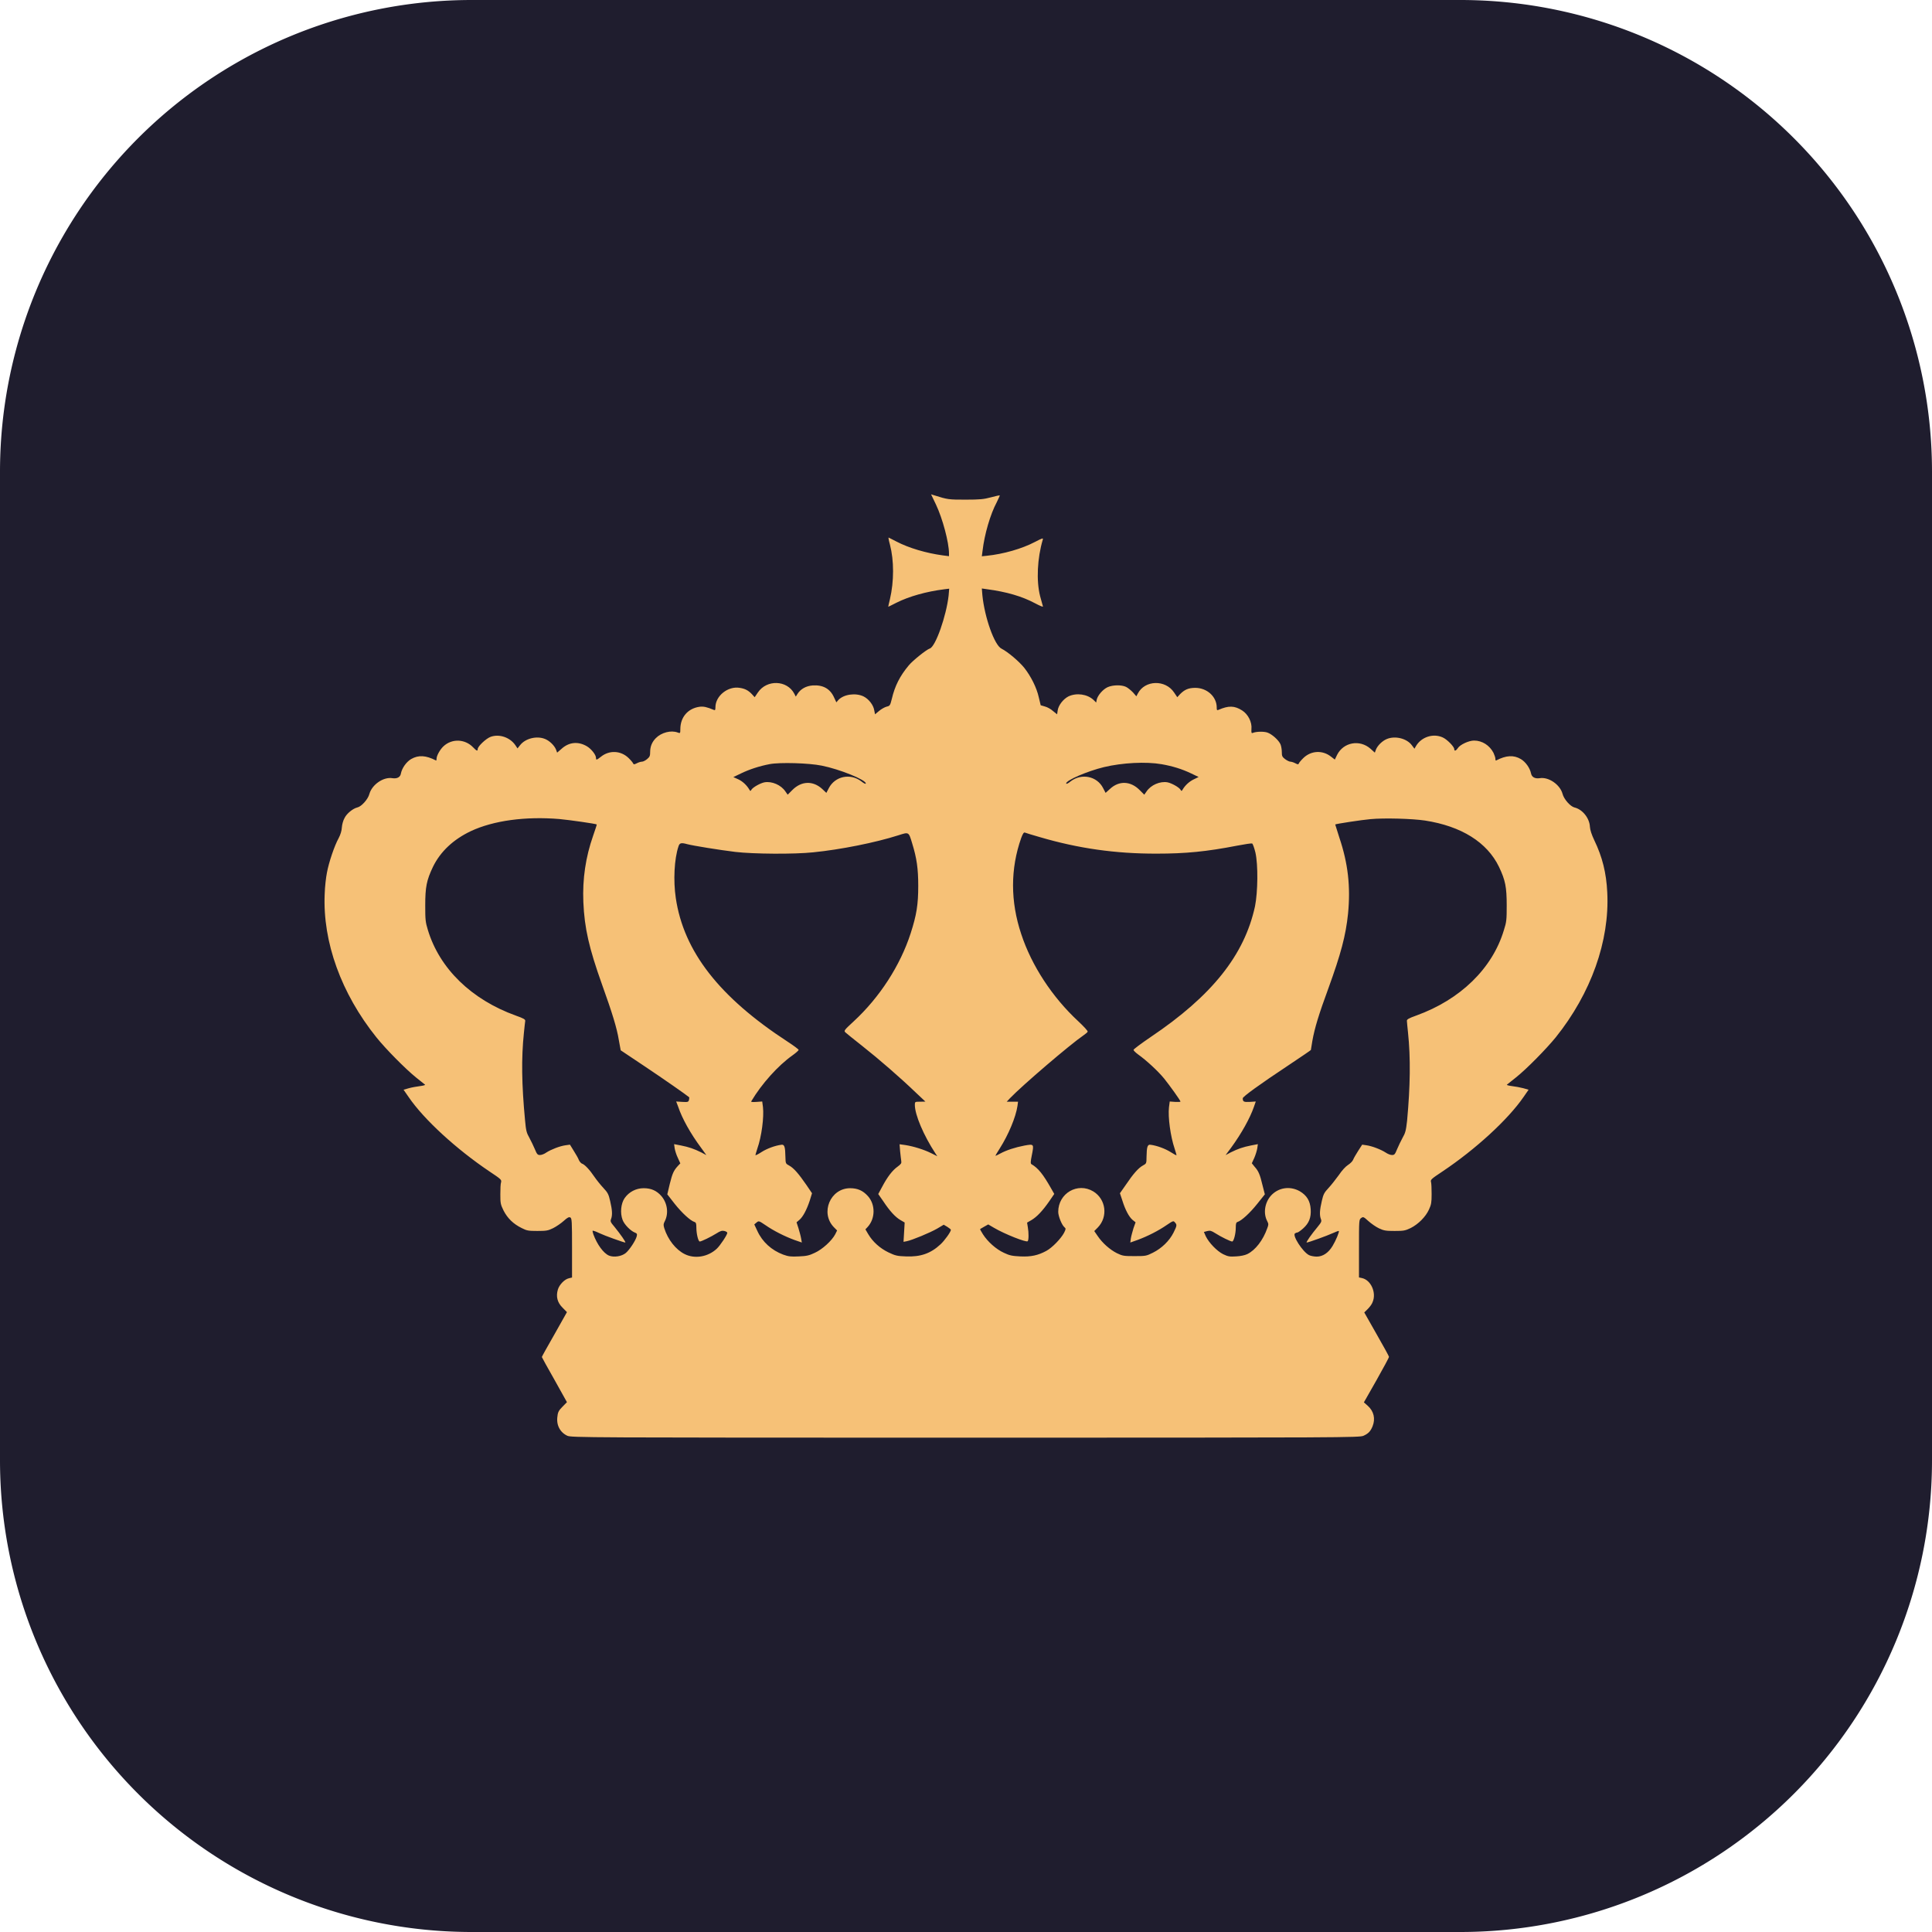 <?xml version="1.0" encoding="UTF-8" standalone="no"?>
<svg
   xmlns:dc="http://purl.org/dc/elements/1.1/"
   xmlns:cc="http://creativecommons.org/ns#"
   xmlns:rdf="http://www.w3.org/1999/02/22-rdf-syntax-ns#"
   xmlns:svg="http://www.w3.org/2000/svg"
   xmlns="http://www.w3.org/2000/svg"
   xmlns:sodipodi="http://sodipodi.sourceforge.net/DTD/sodipodi-0.dtd"
   xmlns:inkscape="http://www.inkscape.org/namespaces/inkscape"
   width="1024.0px"
   height="1024.0px"
   viewBox="0 0 1024.0 1024.0"
   version="1.1"
   id="SVGRoot"
   sodipodi:docname="drawing.svg"
   inkscape:version="1.0.2 (e86c870879, 2021-01-15)">
  <defs
     id="defs18">
    <inkscape:path-effect
       effect="fillet_chamfer"
       id="path-effect929"
       is_visible="true"
       lpeversion="1"
       satellites_param="F,0,0,1,0,250,0,1 @ F,0,0,1,0,250,0,1 @ F,0,0,1,0,250,0,1 @ F,0,0,1,0,250,0,1"
       unit="px"
       method="auto"
       mode="F"
       radius="250"
       chamfer_steps="1"
       flexible="false"
       use_knot_distance="true"
       apply_no_radius="true"
       apply_with_radius="true"
       only_selected="false"
       hide_knots="false" />
    <inkscape:path-effect
       effect="fillet_chamfer"
       id="path-effect888"
       is_visible="true"
       lpeversion="1"
       satellites_param="F,0,0,1,0,250,0,1 @ F,0,0,1,0,250,0,1 @ F,0,0,1,0,250,0,1 @ F,0,0,1,0,250,0,1"
       unit="px"
       method="auto"
       mode="F"
       radius="250"
       chamfer_steps="1"
       flexible="false"
       use_knot_distance="true"
       apply_no_radius="true"
       apply_with_radius="true"
       only_selected="false"
       hide_knots="false" />
  </defs>
  <sodipodi:namedview
     id="base"
     pagecolor="#ffffff"
     bordercolor="#666666"
     borderopacity="1.0"
     inkscape:pageopacity="0.0"
     inkscape:pageshadow="2"
     inkscape:zoom="0.7"
     inkscape:cx="399.25593"
     inkscape:cy="477.96016"
     inkscape:document-units="px"
     inkscape:current-layer="layer1"
     inkscape:document-rotation="0"
     showgrid="true"
     inkscape:window-width="1920"
     inkscape:window-height="1056"
     inkscape:window-x="0"
     inkscape:window-y="0"
     inkscape:window-maximized="1"
     showguides="false">
    <inkscape:grid
       type="xygrid"
       id="grid27" />
  </sodipodi:namedview>
  <g
     inkscape:label="Layer 1"
     inkscape:groupmode="layer"
     id="layer1">
    <path
       id="rect34-6"
       width="1024"
       height="1024"
       x="0"
       y="0"
       style="fill:#1f1d2e;fill-opacity:1"
       inkscape:path-effect="#path-effect888"
       d="m 250,0 h 524 a 250,250 45 0 1 250,250 V 774 A 250,250 135 0 1 774,1024 H 250 A 250,250 45 0 1 0,774 V 250 A 250,250 135 0 1 250,0 Z"
       sodipodi:type="rect" />
    <path
       d="m 496.087,267.438 c 3.5,7.358 6.9,20.1 6.9,25.912 v 1.44 l -3.3,-0.427 c -8.7,-1.173 -18,-3.892 -24.6,-7.358 -2,-1.066 -3.9,-1.973 -4.1,-2.079 -0.2,-0.107 0.1,1.599 0.7,3.732 2.2,8.424 2.2,19.46 0,28.897 -0.6,2.239 -0.9,4.052 -0.9,4.052 0.1,0 2,-0.96 4.3,-2.133 6.8,-3.412 16,-5.971 25.4,-7.144 l 2.6,-0.32 -0.3,3.626 c -1.2,10.717 -6.9,27.138 -10,28.098 -1.8,0.586 -9.1,6.451 -11.1,8.904 -4.7,5.598 -7.4,10.93 -9,17.754 -0.9,3.572 -1,3.732 -2.8,4.159 -1,0.267 -2.8,1.28 -4,2.293 l -2.1,1.759 -0.4,-2.026 c -0.4,-2.826 -2.9,-6.078 -5.7,-7.464 -4.2,-2.026 -10.6,-1.12 -13.4,1.973 l -1,1.173 -1.2,-2.559 c -2.1,-4.692 -5.9,-6.771 -11.4,-6.398 -3.4,0.267 -6.3,1.813 -8,4.479 l -0.9,1.44 -0.8,-1.546 c -3.8,-7.251 -14.6,-7.624 -19.3,-0.64 l -1.7,2.506 -1.5,-1.653 c -1.9,-1.973 -3.6,-2.879 -6.4,-3.306 -6.2,-1.066 -12.9,4.212 -12.9,10.29 0,1.493 -0.2,1.706 -0.9,1.386 -3.6,-1.546 -5.5,-1.919 -7.5,-1.653 -6.2,0.853 -10.2,5.545 -10.2,11.836 0,2.293 -0.1,2.293 -1.4,1.813 -3.5,-1.333 -8.6,-0.053 -11.6,2.986 -2,2.026 -3,4.425 -3,7.358 0,1.973 -0.2,2.559 -1.6,3.732 -0.9,0.746 -2.1,1.386 -2.8,1.386 -0.6,0 -1.8,0.373 -2.7,0.853 -1.3,0.64 -1.6,0.693 -1.9,0.107 -0.1,-0.373 -1.2,-1.706 -2.4,-2.879 -4.1,-3.999 -10.2,-4.319 -14.7,-0.693 -2.3,1.813 -2.6,1.866 -2.6,0.586 0,-1.599 -2.5,-4.798 -4.9,-6.185 -4.6,-2.666 -9.4,-2.186 -13.3,1.333 l -2.4,2.079 -0.6,-1.653 c -0.9,-2.186 -3.4,-4.585 -5.7,-5.545 -4.4,-1.866 -10.5,-0.373 -13.3,3.199 l -1.4,1.759 -1.1,-1.653 c -2.9,-4.265 -8.7,-6.185 -13.3,-4.425 -2.4,0.96 -6.7,5.012 -6.7,6.451 0,1.226 -0.6,0.96 -2.4,-0.906 -4.3,-4.532 -11.3,-4.798 -15.8,-0.533 -1.8,1.706 -3.6,4.958 -3.6,6.505 0,0.64 -0.1,1.066 -0.3,0.96 -5.4,-2.772 -9.3,-2.986 -13.2,-0.746 -2.5,1.493 -4.8,4.692 -5.4,7.624 -0.3,1.973 -2,2.879 -4.5,2.506 -4.8,-0.8 -10.8,3.412 -12.2,8.317 -0.7,2.826 -4.2,6.718 -6.4,7.198 -2.3,0.533 -5.7,3.252 -6.8,5.652 -0.7,1.173 -1.3,3.412 -1.4,4.905 -0.1,1.813 -0.7,3.785 -1.7,5.705 -2.2,3.945 -5.2,12.796 -6.2,18.234 -0.5,2.453 -1.1,7.518 -1.2,11.356 -1.13,25.485 8.8,52.783 27.4,75.976 5,6.238 15.4,16.741 21,21.273 2.4,1.919 4.5,3.626 4.8,3.839 0.2,0.213 -1,0.533 -2.7,0.746 -1.7,0.213 -4.4,0.693 -5.9,1.12 l -2.8,0.8 2.7,3.892 c 8.1,11.89 25.3,27.618 42.8,39.401 6.1,4.052 6.5,4.425 6.2,5.705 -0.3,0.746 -0.4,3.626 -0.4,6.398 0,4.692 0.1,5.385 1.7,8.637 2.1,4.105 5.2,7.144 9.7,9.33 2.6,1.333 3.5,1.493 8.2,1.493 4.8,0 5.7,-0.16 8.4,-1.493 1.6,-0.8 4.2,-2.559 5.6,-3.839 2,-1.813 2.8,-2.186 3.5,-1.813 0.8,0.48 0.9,1.973 0.9,16.208 v 15.622 l -1.6,0.373 c -2.3,0.48 -5.1,3.359 -5.9,5.971 -1.1,3.679 -0.3,6.931 2.5,9.65 l 2.3,2.346 -6.6,11.73 c -3.7,6.451 -6.7,11.836 -6.7,12.049 0,0.16 3,5.598 6.7,12.103 l 6.6,11.836 -2.3,2.346 c -1.9,1.919 -2.5,2.879 -2.7,4.958 -0.8,4.692 1.3,8.691 5.2,10.503 2.2,0.96 8.9,1.013 211,1.013 201.5,0 208.9,-0.053 211,-1.013 2.6,-1.173 3.7,-2.346 4.8,-5.012 1.6,-3.999 0.7,-7.997 -2.6,-10.93 l -2,-1.759 6.7,-11.783 c 3.6,-6.451 6.7,-12.05 6.6,-12.369 0,-0.32 -3,-5.758 -6.6,-12.049 l -6.5,-11.463 1.9,-1.866 c 1,-1.013 2.2,-2.613 2.5,-3.572 2.2,-5.012 -0.9,-11.836 -5.7,-12.796 l -1.5,-0.32 v -15.355 c 0,-15.089 0,-15.355 1.2,-16.155 1,-0.746 1.3,-0.64 3.8,1.653 1.5,1.333 4,3.092 5.6,3.839 2.6,1.226 3.7,1.386 8.3,1.386 4.8,0 5.6,-0.16 8.5,-1.546 4,-2.026 7.9,-5.865 9.7,-9.81 1.2,-2.612 1.4,-3.732 1.4,-8.104 0,-2.772 -0.1,-5.652 -0.3,-6.398 -0.4,-1.28 0,-1.653 6.1,-5.705 17.6,-11.783 34.7,-27.511 42.9,-39.401 l 2.7,-3.892 -2.8,-0.8 c -1.6,-0.427 -4.2,-0.906 -6,-1.12 -1.7,-0.213 -2.9,-0.533 -2.7,-0.746 0.3,-0.213 2.4,-1.919 4.8,-3.839 5.7,-4.532 16,-15.035 21.1,-21.273 18.7,-23.353 28.6,-51.077 27.3,-76.775 -0.5,-10.397 -2.6,-18.821 -6.9,-27.724 -1.4,-2.932 -2.2,-5.438 -2.3,-7.091 -0.2,-4.532 -3.9,-9.224 -8.2,-10.237 -2.2,-0.533 -5.6,-4.425 -6.3,-7.198 -1.3,-4.905 -7.4,-9.117 -12.1,-8.317 -2.5,0.373 -4.2,-0.533 -4.6,-2.506 -0.6,-2.932 -2.9,-6.131 -5.4,-7.624 -3.8,-2.239 -7.8,-2.026 -13.1,0.746 -0.3,0.107 -0.4,-0.32 -0.4,-0.96 0,-0.586 -0.5,-1.973 -1,-3.092 -2.1,-3.999 -6,-6.505 -10.3,-6.505 -2.8,0 -7.4,2.133 -8.6,3.999 -1,1.493 -1.9,1.759 -1.9,0.533 0,-1.28 -3.8,-5.172 -6.1,-6.185 -5,-2.293 -11.2,-0.32 -14.1,4.425 l -0.9,1.546 -1.4,-1.866 c -2.7,-3.626 -8.9,-5.118 -13.3,-3.252 -2.3,0.96 -4.8,3.359 -5.7,5.545 l -0.6,1.653 -2.3,-2.079 c -5.7,-5.012 -14.3,-3.466 -17.7,3.252 l -1.2,2.506 -2,-1.546 c -4.5,-3.572 -10.6,-3.252 -14.7,0.746 -1.2,1.173 -2.3,2.506 -2.4,2.879 -0.2,0.586 -0.6,0.533 -1.8,-0.107 -0.9,-0.48 -2.1,-0.853 -2.6,-0.853 -0.6,0 -1.8,-0.586 -2.9,-1.386 -1.5,-1.173 -1.7,-1.653 -1.7,-3.732 0,-1.28 -0.3,-3.146 -0.7,-4.105 -1,-2.239 -4.5,-5.385 -7,-6.238 -1.9,-0.64 -6,-0.533 -7.7,0.213 -0.7,0.267 -0.8,-0.107 -0.7,-2.026 0.4,-3.679 -1.8,-7.891 -4.9,-9.864 -4.1,-2.612 -7.2,-2.666 -12.6,-0.32 -0.8,0.32 -0.9,0.107 -0.9,-1.28 0,-5.758 -5.2,-10.45 -11.5,-10.397 -3.5,0.053 -5.5,0.906 -7.9,3.306 l -1.5,1.653 -1.7,-2.506 c -4.6,-6.931 -15.5,-6.611 -19.2,0.533 l -0.8,1.493 -1.8,-2.079 c -1.1,-1.12 -2.7,-2.453 -3.7,-2.932 -2.4,-1.12 -6.9,-1.066 -9.7,0.16 -2.5,1.12 -5.3,4.372 -5.8,6.611 l -0.3,1.546 -1.4,-1.386 c -3.3,-3.092 -9,-3.892 -13.3,-1.866 -2.7,1.386 -5.3,4.639 -5.7,7.464 l -0.3,2.026 -2.2,-1.759 c -1.1,-1.013 -3,-2.079 -4.3,-2.399 l -2.2,-0.64 -1,-4.159 c -1.1,-5.065 -4.1,-11.09 -7.7,-15.675 -2.7,-3.359 -8.7,-8.477 -12.1,-10.183 -3.7,-1.813 -8.9,-16.421 -10.1,-28.204 l -0.3,-3.679 2.6,0.373 c 10.5,1.386 18.7,3.785 25.6,7.464 2.5,1.333 4.3,2.079 4.2,1.706 -0.1,-0.32 -0.8,-2.826 -1.5,-5.438 -2.1,-8.157 -1.5,-20.154 1.4,-29.964 0.3,-1.013 -0.1,-0.906 -4.1,1.173 -7,3.679 -16.8,6.451 -25.6,7.358 l -2.6,0.267 0.4,-3.039 c 1,-8.584 4.1,-19.247 7.5,-25.592 0.9,-1.919 1.7,-3.519 1.6,-3.626 -0.1,-0.107 -2.2,0.32 -4.7,1.013 -3.8,1.013 -5.7,1.226 -13.5,1.226 -8.9,0 -9.4,-0.053 -16.5,-2.293 L 493.487,262 Z M 435.487,405.794 c 9.6,1.919 23.4,7.518 23.4,9.437 0,0.48 -0.9,0.053 -2.4,-1.12 -5.8,-4.425 -13.9,-2.719 -17.2,3.626 l -1.3,2.506 -2.2,-2.079 c -4.9,-4.479 -11,-4.265 -15.8,0.533 l -2.5,2.506 -1.2,-1.706 c -2.3,-3.466 -7.2,-5.545 -11.1,-4.852 -2.2,0.427 -6.1,2.612 -6.9,3.892 -0.5,0.853 -0.6,0.853 -1.1,0 -1.4,-2.399 -3.6,-4.425 -5.9,-5.492 l -2.6,-1.173 4,-1.919 c 4.4,-2.133 9.7,-3.892 15.3,-4.958 5.4,-1.013 20.7,-0.586 27.5,0.8 z m 180.2,-0.746 c 5.8,1.013 10.8,2.559 15.7,4.905 l 3.9,1.866 -2.5,1.226 c -2.3,1.066 -4.6,3.092 -6,5.492 -0.5,0.853 -0.6,0.853 -1.1,0 -0.8,-1.28 -4.7,-3.466 -6.9,-3.892 -3.9,-0.693 -8.8,1.386 -11.1,4.852 l -1.2,1.706 -2.5,-2.506 c -4.8,-4.798 -10.9,-5.012 -15.7,-0.533 l -2.3,2.079 -1.3,-2.506 c -3.2,-6.345 -11.4,-8.051 -17.2,-3.626 -1.4,1.173 -2.4,1.599 -2.4,1.12 0,-1.653 11.2,-6.505 20,-8.637 9.8,-2.346 22.3,-2.986 30.6,-1.546 z m -319.2,29.057 c 5.3,0.48 19.4,2.506 19.8,2.879 0.1,0.053 -0.8,2.719 -1.9,5.918 -4,11.41 -5.7,22.926 -5.2,35.189 0.6,13.916 3,24.366 9.9,43.719 5.4,15.035 7.9,23.139 8.9,29.431 l 1,5.438 13,8.691 c 10.2,6.824 21.5,14.715 23.3,16.208 0.1,0.107 0,0.693 -0.1,1.386 -0.3,1.12 -0.6,1.226 -3.5,1.066 l -3.3,-0.213 1.1,2.879 c 2,6.025 6.5,14.129 12.1,21.646 l 2.8,3.892 -2.7,-1.44 c -3.9,-1.919 -6.5,-2.826 -10.8,-3.679 l -3.6,-0.693 0.3,2.186 c 0.2,1.226 0.9,3.519 1.7,5.118 l 1.3,2.879 -1.3,1.386 c -2.2,2.399 -2.9,3.892 -4.3,9.544 l -1.3,5.492 3.9,5.012 c 3.9,4.905 8.3,8.904 10.4,9.597 0.9,0.267 1.1,0.8 1.1,2.986 0,3.306 1,7.411 1.8,7.411 0.9,0 6.1,-2.559 8.9,-4.319 2,-1.28 2.9,-1.546 4.1,-1.28 0.9,0.213 1.6,0.64 1.6,1.013 0,1.013 -3.8,6.771 -5.6,8.424 -4.7,4.372 -11.7,5.492 -17,2.826 -4.7,-2.346 -8.9,-7.678 -10.8,-13.702 -0.5,-1.653 -0.5,-2.239 0.2,-3.572 2.2,-4.212 1.5,-9.65 -1.7,-13.436 -2.5,-2.879 -5.4,-4.212 -9.4,-4.212 -4.1,0 -7.8,1.973 -10.1,5.225 -2,2.879 -2.5,7.944 -1.1,11.57 0.9,2.453 4.2,5.811 6.5,6.718 1.1,0.427 1.3,0.746 1,1.973 -0.6,2.293 -3.8,7.144 -5.8,8.85 -2.2,1.813 -6.3,2.453 -8.9,1.386 -2.9,-1.226 -6.3,-5.865 -8.3,-11.303 -0.6,-2.079 -0.6,-2.079 0.5,-1.706 0.7,0.16 2,0.8 3.1,1.28 2,1.013 12.5,4.798 13.3,4.798 0.6,0 -2.6,-4.479 -5.7,-8.317 -2.1,-2.453 -2.3,-2.932 -1.8,-4.159 0.8,-2.133 0.6,-4.852 -0.5,-9.544 -0.8,-3.572 -1.3,-4.479 -3.6,-6.931 -1.4,-1.493 -3.6,-4.212 -4.8,-5.971 -2.4,-3.572 -5.1,-6.505 -6.6,-6.931 -0.4,-0.16 -1.2,-1.013 -1.6,-1.919 -0.3,-0.906 -1.6,-3.092 -2.7,-4.852 l -2,-3.252 -2.3,0.32 c -3.1,0.427 -7.7,2.239 -10.2,3.839 -1,0.746 -2.5,1.333 -3.4,1.333 -1.2,0 -1.6,-0.373 -2.7,-3.092 -0.7,-1.653 -2,-4.372 -2.9,-6.025 -1.5,-2.666 -1.8,-3.732 -2.3,-9.33 -1.8,-19.034 -2,-32.843 -0.6,-46.332 0.3,-2.932 0.6,-5.758 0.7,-6.291 0.1,-0.8 -0.9,-1.386 -5,-2.826 -23.5,-8.477 -40.4,-24.899 -46.6,-45.372 -1.3,-4.212 -1.4,-5.545 -1.4,-12.956 0,-9.81 0.7,-13.382 4.1,-20.527 4,-8.157 10.8,-14.502 20.1,-18.927 12,-5.598 28.9,-7.891 46.9,-6.398 z m 458.8,0.8 c 19.3,2.986 32.9,11.516 39.2,24.525 3.4,7.144 4.1,10.717 4.1,20.527 0,7.464 -0.1,8.744 -1.5,13.062 -6.1,20.314 -23.1,36.842 -46.5,45.266 -4,1.44 -5,2.026 -4.9,2.826 0,0.533 0.3,3.359 0.6,6.291 1.4,13.382 1.2,28.151 -0.5,46.598 -0.6,5.278 -0.9,6.451 -2.4,9.064 -0.9,1.653 -2.2,4.372 -2.9,6.025 -1.1,2.719 -1.4,3.092 -2.7,3.092 -0.9,0 -2.3,-0.586 -3.4,-1.333 -2.5,-1.599 -7.1,-3.412 -10.2,-3.839 l -2.2,-0.32 -2.1,3.252 c -1.1,1.759 -2.4,3.892 -2.7,4.745 -0.3,0.8 -1.6,2.079 -2.8,2.826 -1.2,0.746 -3.2,2.932 -4.8,5.332 -1.6,2.186 -4,5.278 -5.4,6.771 -2.3,2.453 -2.8,3.359 -3.6,6.931 -1.1,4.692 -1.3,7.411 -0.5,9.544 0.5,1.226 0.3,1.706 -1.7,4.159 -3.2,3.839 -6.4,8.317 -5.8,8.317 0.9,0 10.9,-3.626 13.9,-5.012 1.6,-0.746 3,-1.226 3.1,-1.12 0.4,0.373 -1.6,5.172 -3.3,7.944 -2.2,3.679 -5.2,5.652 -8.4,5.652 -1.4,0 -3.3,-0.373 -4.1,-0.8 -3.4,-1.759 -9,-10.503 -7.4,-11.516 0.4,-0.267 1,-0.48 1.3,-0.48 0.3,0 1.7,-0.96 3,-2.133 3.1,-2.772 4.3,-5.758 4,-10.237 -0.3,-4.425 -2.1,-7.304 -5.8,-9.49 -5.3,-2.986 -11.6,-1.919 -15.5,2.612 -3.1,3.732 -3.9,9.224 -1.7,13.329 0.7,1.333 0.7,1.866 0,3.626 -2.2,6.345 -6.3,11.676 -10.6,13.756 -1.3,0.64 -3.7,1.12 -6,1.226 -3.4,0.213 -4.2,0.053 -6.8,-1.173 -3.3,-1.653 -7.5,-6.025 -9.2,-9.49 l -1,-2.293 1.8,-0.48 c 1.5,-0.373 2.1,-0.213 4.3,1.173 2.8,1.813 8,4.372 8.9,4.372 0.8,0 1.9,-4.105 1.9,-7.411 0,-2.186 0.2,-2.719 1,-2.986 2.1,-0.693 6.5,-4.692 10.4,-9.597 l 4,-5.012 -1.2,-4.692 c -1.4,-5.971 -2.2,-7.678 -4.2,-9.917 l -1.5,-1.866 1.3,-2.826 c 0.7,-1.599 1.4,-3.892 1.6,-5.118 l 0.3,-2.186 -3.6,0.693 c -4.3,0.853 -6.9,1.759 -10.8,3.679 l -2.7,1.44 2.9,-3.892 c 5.5,-7.518 10,-15.622 12.1,-21.646 l 1,-2.879 -3.2,0.213 c -3.2,0.16 -3.7,-0.107 -3.7,-1.919 0,-0.853 8.7,-7.198 24.3,-17.541 6.5,-4.319 11.8,-7.944 11.8,-8.051 0,-0.107 0.4,-2.293 0.8,-4.905 1.2,-6.718 3.4,-13.969 8.5,-27.831 6.6,-18.181 9.2,-27.884 10.4,-39.507 1.4,-14.395 0,-26.658 -4.6,-40.307 -1.2,-3.785 -2.2,-6.984 -2.2,-6.984 0.3,-0.32 14.3,-2.453 18.7,-2.826 7.2,-0.693 22.1,-0.267 28.9,0.746 z m -271.8,12.156 c 2.4,7.784 3.2,13.276 3.2,22.499 0,9.97 -0.9,15.408 -4,25.059 -5.5,17.061 -16.4,33.962 -30.2,46.705 -5.1,4.692 -5.3,5.012 -4.4,5.865 0.5,0.48 4.6,3.785 9,7.251 8.6,6.771 20.1,16.741 28.3,24.632 l 5.1,4.798 -2.8,0.053 c -2.7,0 -2.8,0 -2.8,1.653 0,5.278 4.6,16.102 10.9,25.752 l 1,1.493 -3.2,-1.599 c -3.7,-1.866 -9.3,-3.626 -13.7,-4.319 l -3.1,-0.427 0.3,3.785 c 0.2,2.079 0.5,4.372 0.6,5.118 0.2,1.12 -0.1,1.599 -1.9,2.932 -2.8,1.973 -5.5,5.545 -8.2,10.663 l -2.1,3.892 2.6,3.732 c 3.5,5.278 6.4,8.424 9.1,10.023 l 2.3,1.333 -0.3,5.118 -0.3,5.118 1.7,-0.32 c 2.9,-0.586 12.4,-4.532 16.1,-6.665 l 3.5,-2.079 1.9,1.12 c 1,0.64 1.9,1.333 1.9,1.599 0,1.013 -3.3,5.652 -5.5,7.678 -5.2,4.852 -10.6,6.718 -18.3,6.398 -4.6,-0.16 -5.6,-0.373 -9.3,-2.133 -4.5,-2.186 -8.3,-5.598 -10.7,-9.65 l -1.5,-2.559 1.1,-1.173 c 4.2,-4.479 4.3,-11.943 0.2,-16.475 -2.6,-2.879 -5.4,-4.159 -9.4,-4.159 -10.5,0 -16,13.062 -8.6,20.687 l 1.7,1.706 -1,2.026 c -1.8,3.412 -6.8,7.997 -10.8,9.81 -3,1.44 -4.4,1.759 -8.5,1.919 -4.2,0.213 -5.5,0.053 -8.3,-0.96 -6.1,-2.293 -11,-6.665 -13.7,-12.583 l -1.6,-3.412 1.2,-1.013 c 1.2,-0.96 1.2,-0.96 4.7,1.386 4.2,2.932 10.2,5.971 15.3,7.837 l 4,1.386 -0.4,-2.239 c -0.2,-1.28 -0.9,-3.679 -1.4,-5.385 l -1,-3.092 1.5,-1.28 c 1.9,-1.599 3.9,-5.385 5.5,-10.237 l 1.2,-3.892 -3,-4.425 c -4,-5.811 -6.7,-8.957 -9.1,-10.237 -1.9,-1.013 -1.9,-1.12 -2,-4.532 -0.1,-5.438 -0.5,-6.718 -2.1,-6.505 -3.4,0.427 -7.8,2.079 -10.6,3.892 -1.7,1.12 -3.2,1.866 -3.2,1.599 0,-0.213 0.5,-1.759 1,-3.412 2.3,-6.451 3.6,-16.795 3,-22.02 l -0.4,-2.986 -3,0.213 c -2.2,0.16 -3.1,0.053 -2.8,-0.32 5.5,-9.277 14.2,-18.927 21.8,-24.312 1.8,-1.28 3.3,-2.612 3.3,-2.932 0,-0.32 -2.6,-2.239 -5.7,-4.265 -36.3,-23.619 -55.2,-47.878 -59.4,-76.189 -1.4,-9.384 -0.8,-20.74 1.4,-27.351 0.6,-1.919 1.4,-2.133 4.7,-1.226 3,0.8 17.1,3.092 25.5,4.105 9.5,1.12 31.2,1.28 41.2,0.213 14.5,-1.44 33.1,-5.172 45.1,-9.01 5.7,-1.813 5.5,-1.973 7.4,4.319 z m 67.7,-3.359 c 20.3,5.971 40.1,8.797 61.8,8.744 15.5,0 26.4,-1.066 42.9,-4.265 3.9,-0.746 7.4,-1.28 7.8,-1.12 0.3,0.16 1.1,2.293 1.7,4.745 1.5,6.558 1.3,21.007 -0.2,28.524 -5.6,25.858 -22.8,47.451 -55.3,69.311 -5,3.412 -9.1,6.451 -9.1,6.824 0,0.32 1.1,1.44 2.5,2.453 4.4,3.146 10.4,8.691 13.7,12.689 3,3.732 8.7,11.676 8.7,12.263 0,0.16 -1.2,0.213 -2.8,0.16 l -2.9,-0.213 -0.4,3.039 c -0.6,5.172 0.8,15.515 3,21.966 0.5,1.653 1,3.199 1,3.412 0,0.267 -1.4,-0.48 -3.1,-1.599 -2.9,-1.813 -7.3,-3.466 -10.7,-3.892 -1.6,-0.213 -2,1.066 -2.1,6.505 0,3.412 -0.1,3.519 -2,4.532 -2.3,1.28 -5.1,4.425 -9,10.237 l -3.1,4.425 1.3,3.892 c 1.5,4.852 3.5,8.637 5.4,10.237 l 1.6,1.28 -1.1,3.092 c -0.5,1.706 -1.2,4.105 -1.4,5.385 l -0.3,2.239 3.9,-1.386 c 5.1,-1.866 11.1,-4.905 15.4,-7.891 3.3,-2.239 3.6,-2.346 4.3,-1.44 1.2,1.28 1.2,1.706 -0.7,5.492 -2.2,4.372 -6.3,8.317 -10.9,10.61 -3.5,1.759 -3.9,1.813 -9.8,1.813 -5.7,0 -6.3,-0.107 -9.3,-1.546 -3.7,-1.866 -7.7,-5.385 -10.2,-9.117 l -1.8,-2.613 1.9,-1.919 c 5.5,-5.705 4.3,-14.982 -2.4,-19.087 -8.3,-5.012 -18.6,0.96 -18.6,10.823 0,2.293 1.9,6.984 3.3,8.157 0.8,0.693 0.8,0.906 -0.2,2.932 -1.6,3.039 -6.3,7.944 -9.4,9.597 -4.4,2.399 -8.2,3.199 -13.8,2.932 -4.3,-0.213 -5.7,-0.48 -8.7,-1.919 -4.1,-1.866 -8.6,-5.865 -11.1,-9.81 -0.9,-1.44 -1.6,-2.666 -1.5,-2.772 0.1,-0.053 1.1,-0.64 2.2,-1.28 l 2.1,-1.173 3.1,1.813 c 5.6,3.306 17.1,7.837 17.8,7.091 0.6,-0.48 0.6,-4.585 0.1,-7.358 l -0.4,-2.506 2.3,-1.333 c 2.9,-1.706 5.9,-4.905 9.4,-9.917 l 2.7,-3.945 -1.7,-2.986 c -4.2,-7.411 -6.8,-10.717 -10.4,-12.796 -0.5,-0.267 -0.5,-1.333 0.2,-4.692 1.2,-6.078 1.2,-6.078 -3.9,-5.172 -4.8,0.906 -9.6,2.453 -12.9,4.265 -1.2,0.693 -2.4,1.226 -2.5,1.12 0,-0.053 1,-1.813 2.3,-3.839 4.6,-7.251 8.5,-16.528 9.4,-22.553 l 0.3,-2.239 h -3 -3 l 1.8,-1.919 c 6.5,-6.771 31.8,-28.418 38.9,-33.269 1.1,-0.746 2.1,-1.599 2.2,-1.919 0.2,-0.373 -2.1,-2.826 -5,-5.545 -13.7,-12.689 -24.7,-29.431 -30.2,-46.172 -5.8,-17.328 -5.8,-34.656 0,-51.024 0.9,-2.399 1.4,-3.039 2,-2.772 0.5,0.213 4,1.28 7.9,2.399 z"
       id="path934"
       style="fill:#f6c177;fill-opacity:1;stroke:none;stroke-width:0.053" />
  </g>
</svg>
